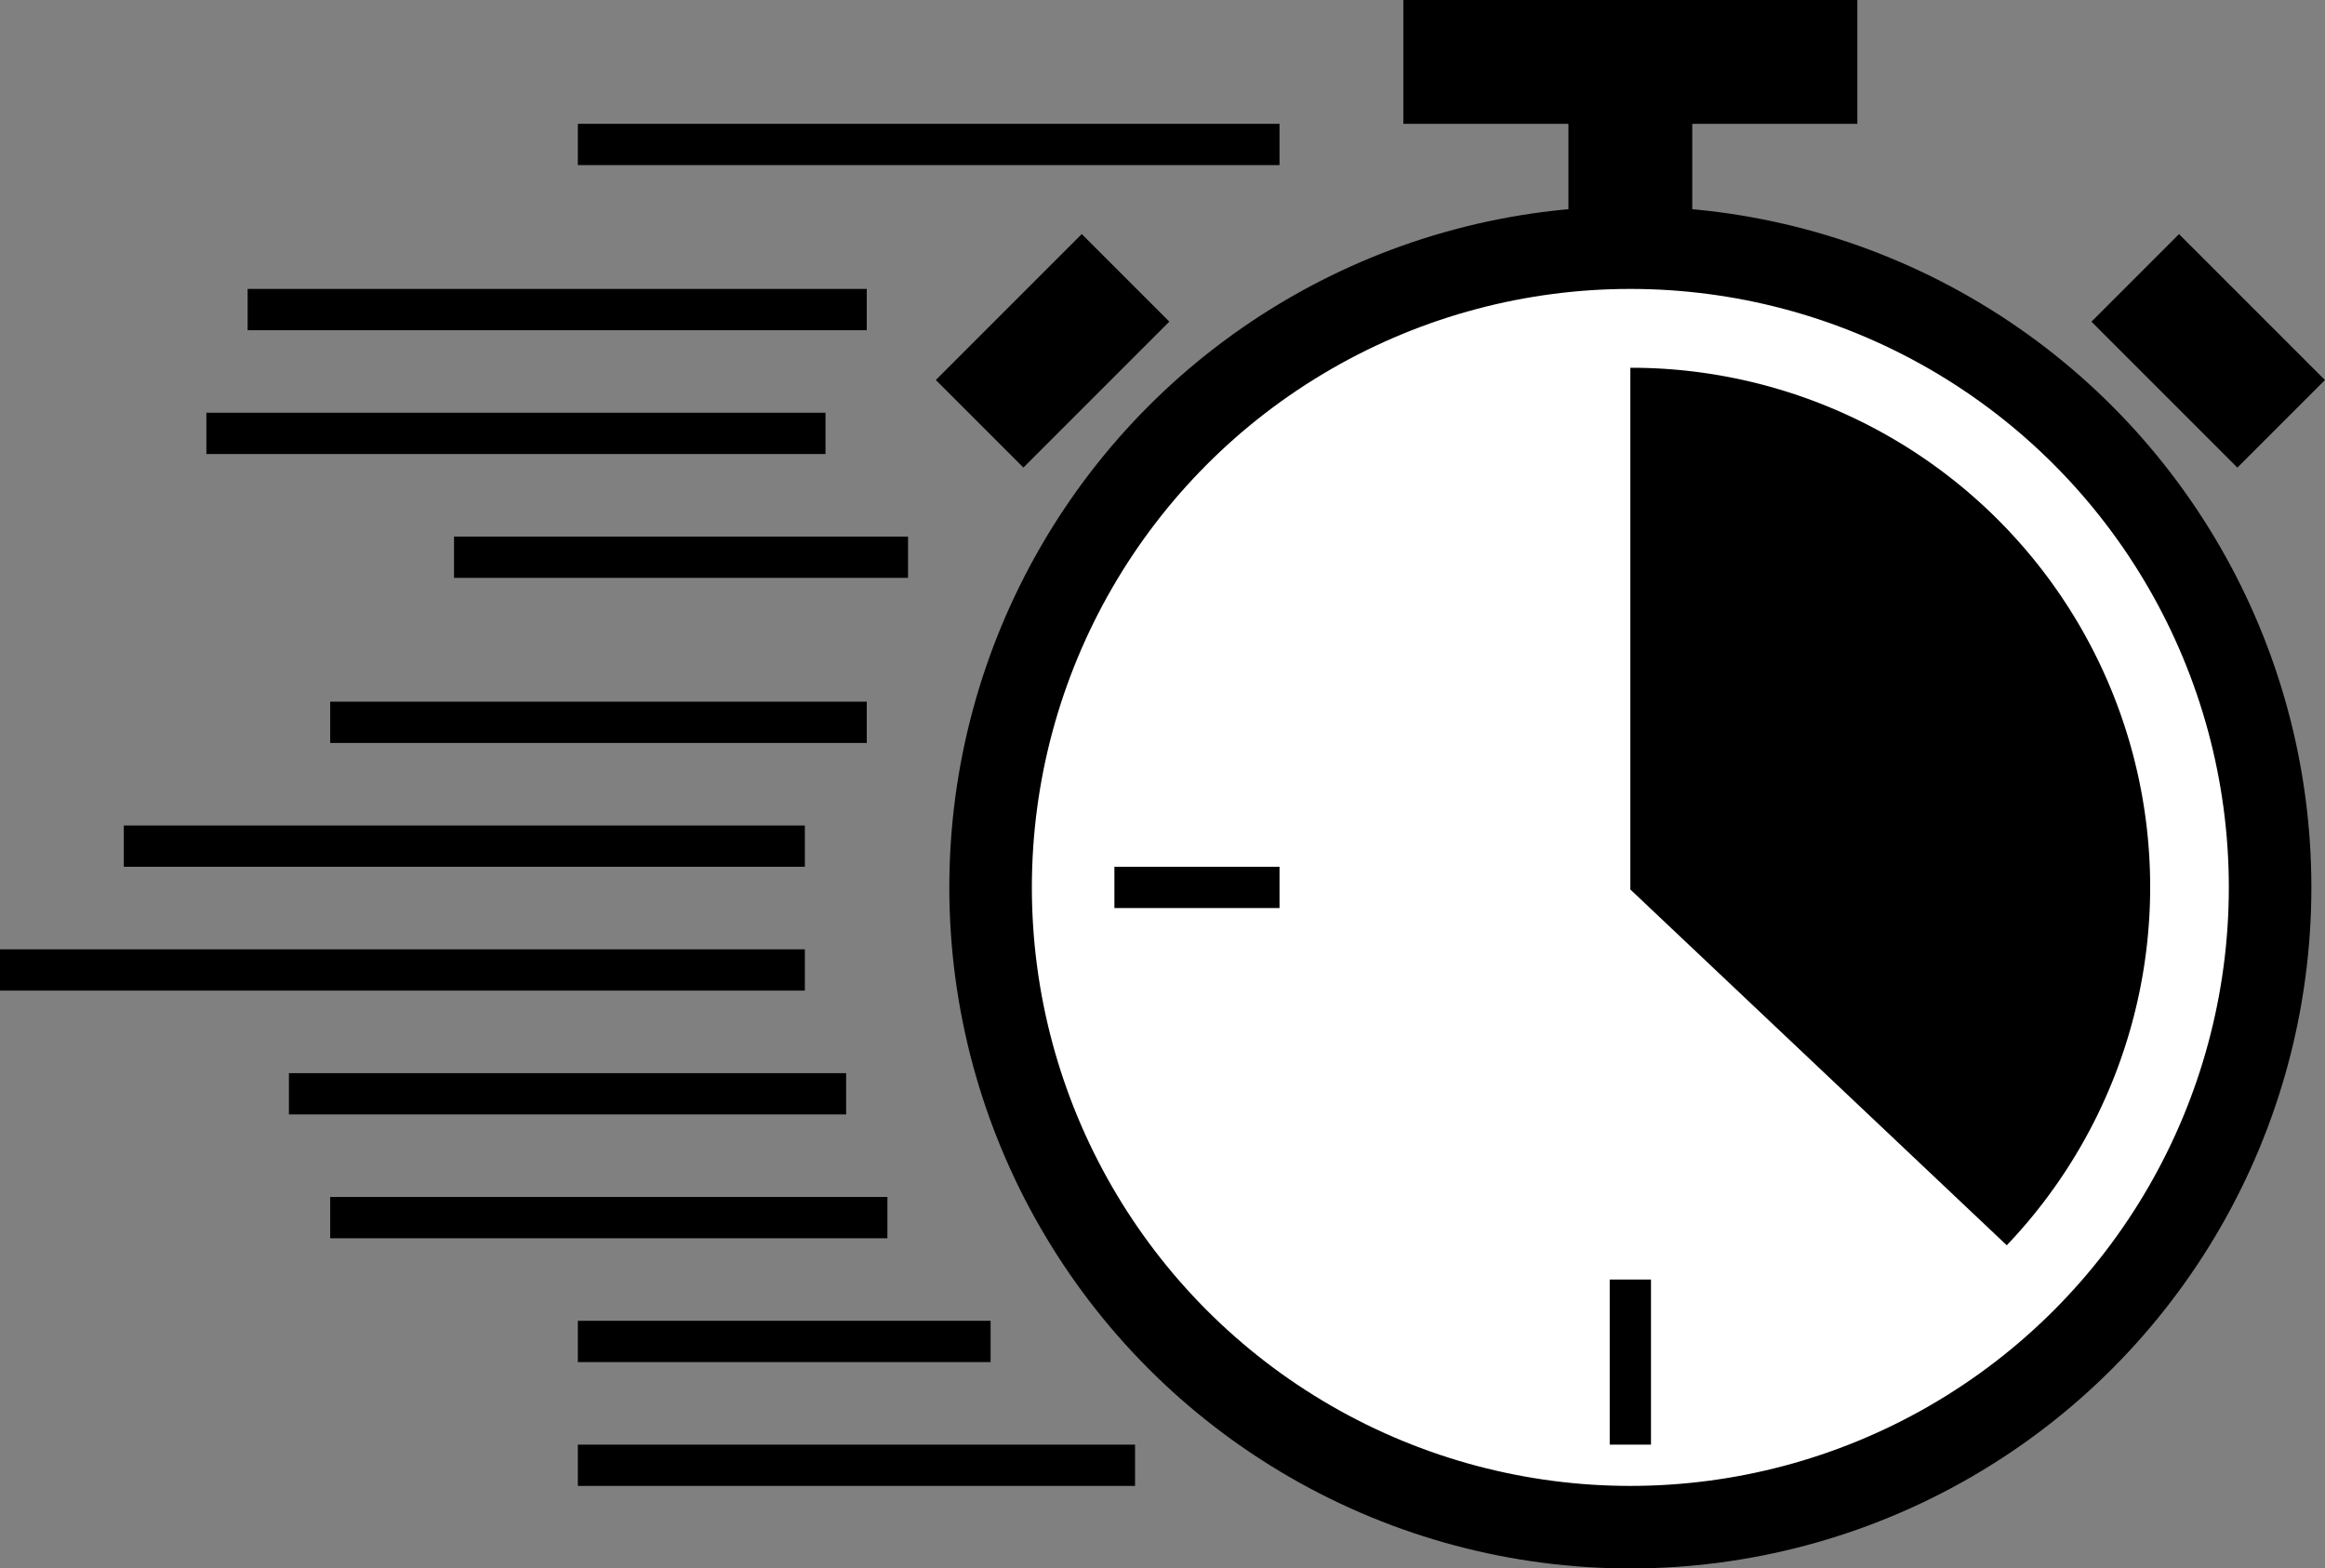 <svg xmlns="http://www.w3.org/2000/svg" viewBox="0 0 56.33 38"><rect x="0" y="0" width="56.33" height="38" fill="#808080" stroke="none"/><defs><style>.cls-1{fill:#fff;stroke-width:2px;}.cls-1,.cls-2{stroke:#000;stroke-miterlimit:10;}.cls-2{fill:none;}</style></defs><title>icn-stopwatch</title><g id="Layer_2" data-name="Layer 2"><g id="Layer_1-2" data-name="Layer 1"><circle class="cls-1" cx="39.5" cy="21.5" r="15.5"/><rect x="23" y="7" width="5" height="3" transform="translate(1.46 20.52) rotate(-45)"/><rect x="51" y="7" width="5" height="3" transform="translate(21.68 -35.34) rotate(45)"/><rect x="34" width="11" height="3"/><rect x="36.5" y="1.5" width="6" height="3" transform="translate(42.5 -36.5) rotate(90)"/><path d="M48.62,30.17A12.58,12.58,0,0,0,39.5,8.91V21.55Z"/><line class="cls-2" x1="39.5" y1="31" x2="39.5" y2="35"/><line class="cls-2" x1="31" y1="21.5" x2="27" y2="21.5"/><line class="cls-2" x1="21" y1="17.5" x2="8" y2="17.5"/><line class="cls-2" x1="20" y1="10.5" x2="5" y2="10.5"/><line class="cls-2" x1="21" y1="7.5" x2="6" y2="7.5"/><line class="cls-2" x1="31" y1="3.5" x2="14" y2="3.5"/><line class="cls-2" x1="22" y1="13.5" x2="11" y2="13.5"/><line class="cls-2" x1="24" y1="32.5" x2="14" y2="32.5"/><line class="cls-2" x1="19.5" y1="20.5" x2="3" y2="20.5"/><line class="cls-2" x1="19.5" y1="23.5" y2="23.5"/><line class="cls-2" x1="20.5" y1="26.5" x2="7" y2="26.5"/><line class="cls-2" x1="21.5" y1="29.5" x2="8" y2="29.5"/><line class="cls-2" x1="27.5" y1="35.5" x2="14" y2="35.5"/></g></g></svg>